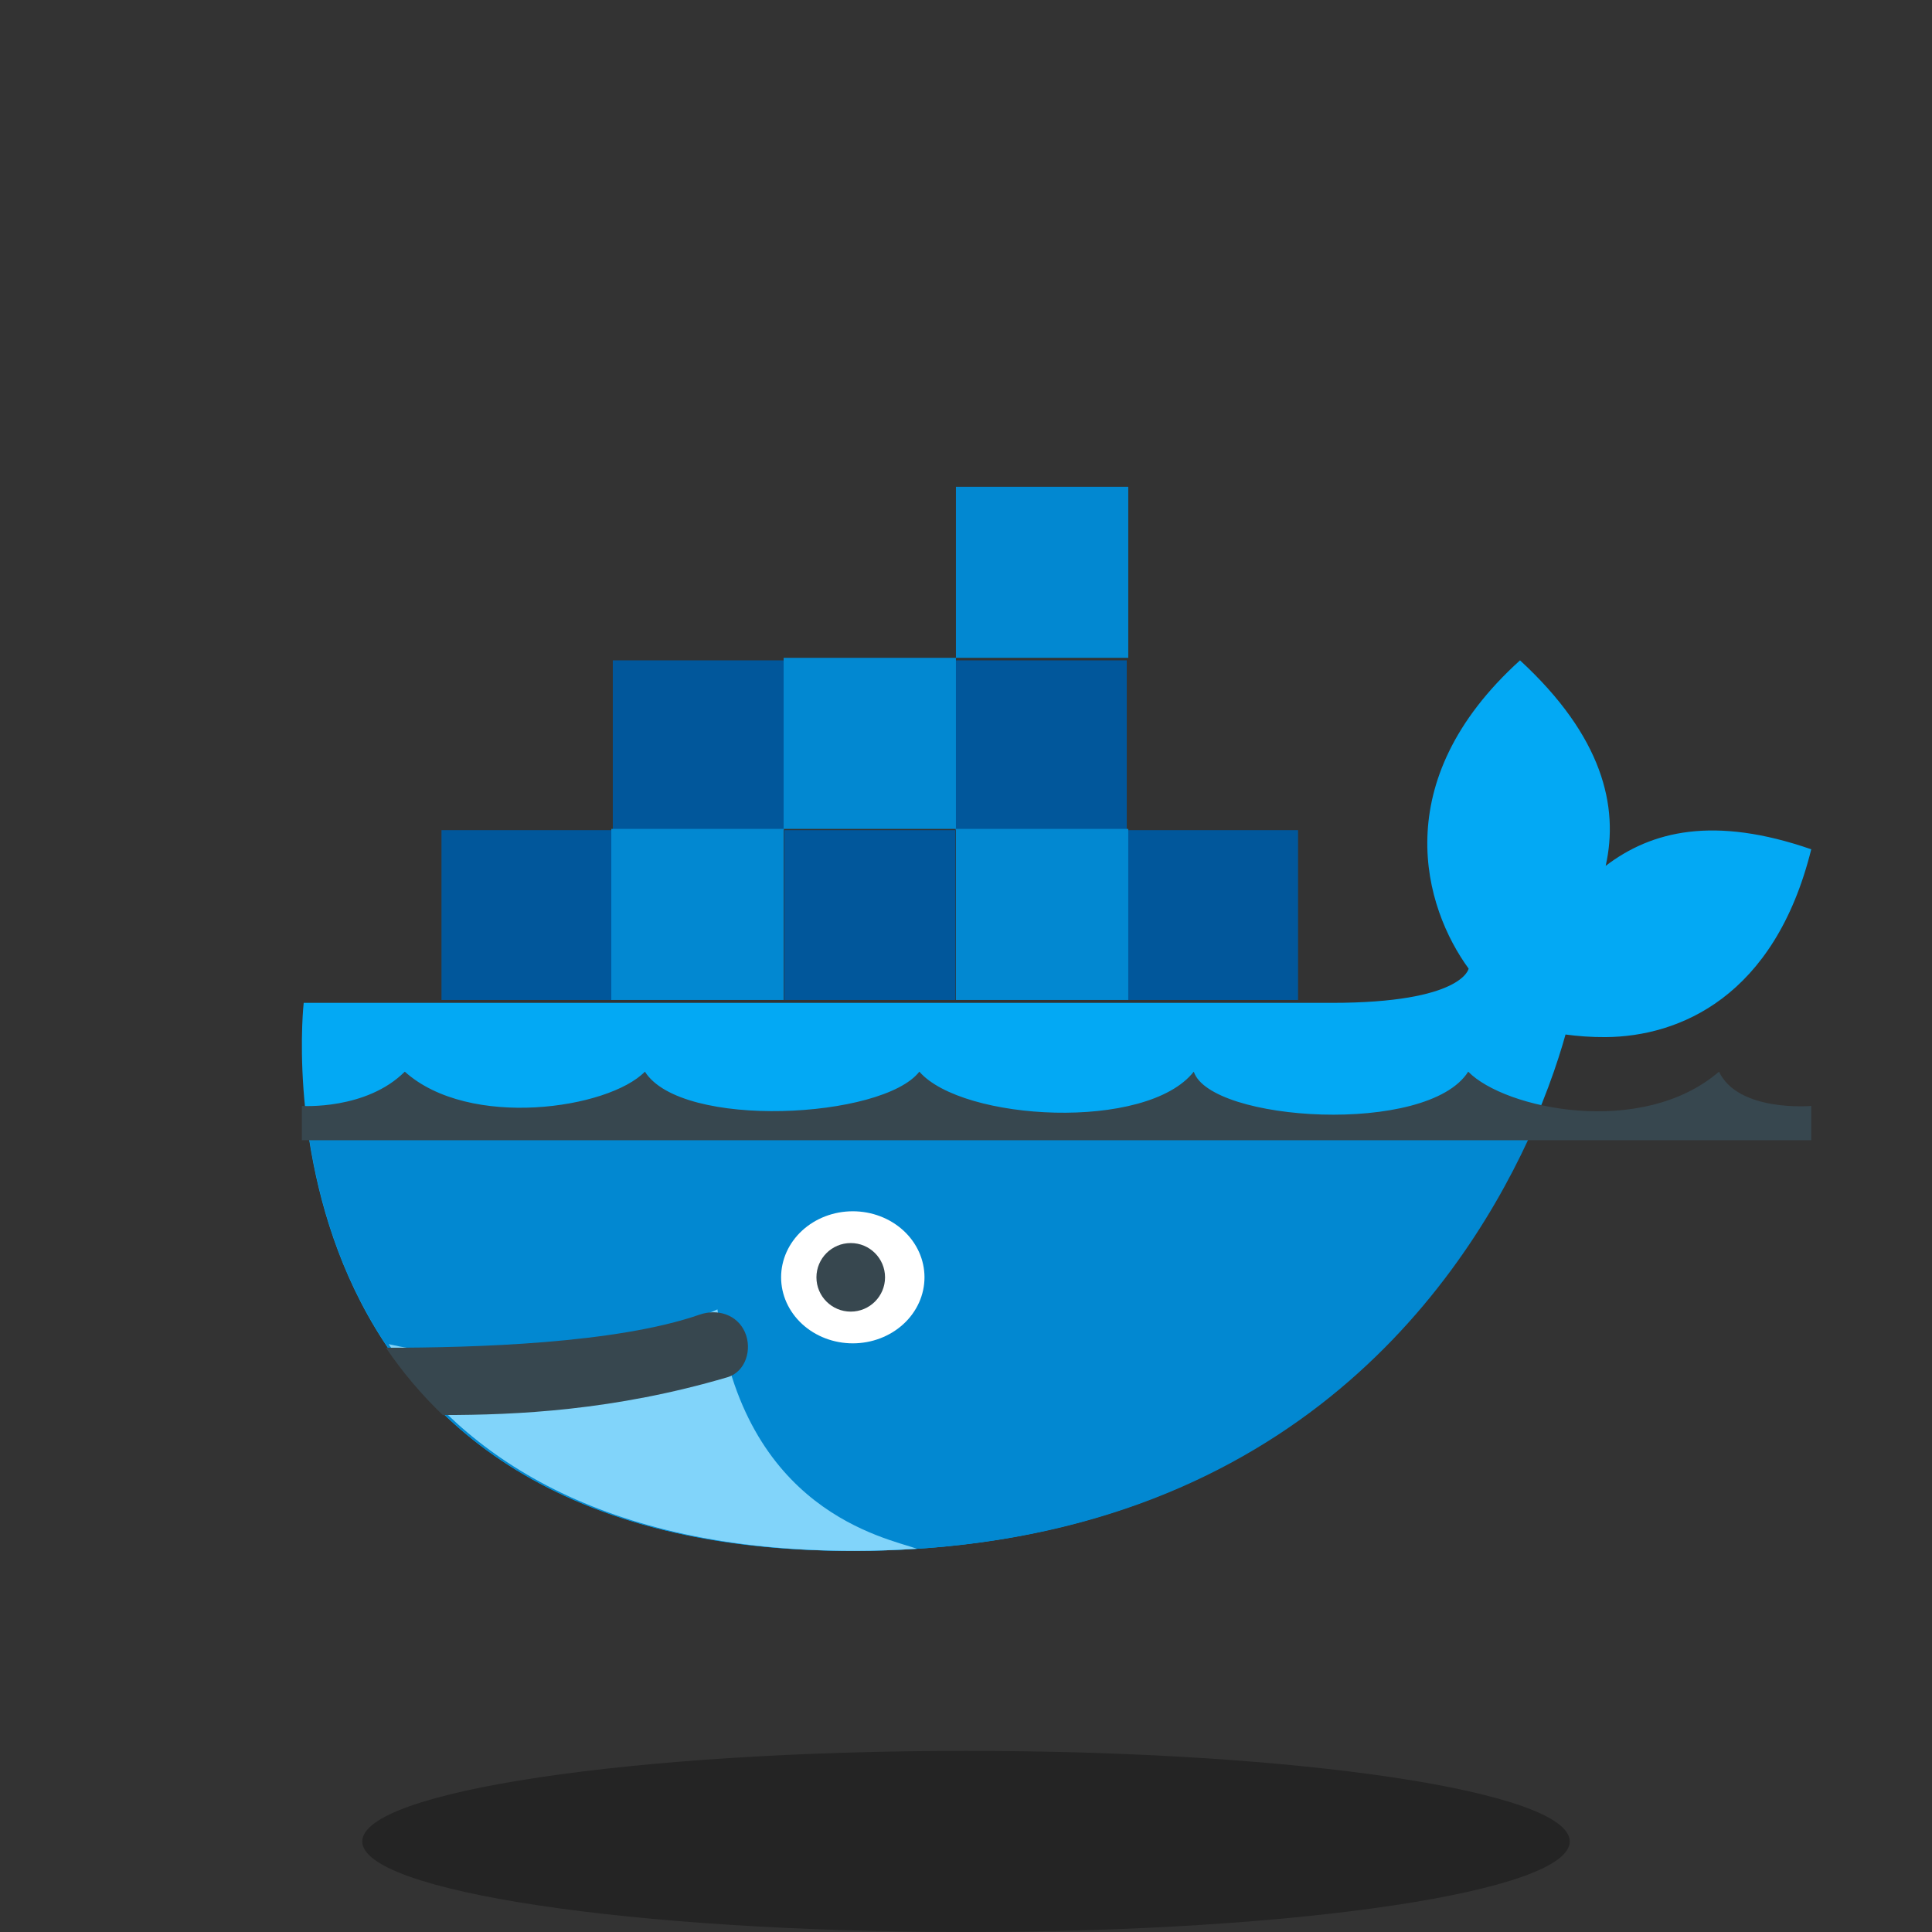<svg width="512" height="512" viewBox="0 0 512 512" fill="none" xmlns="http://www.w3.org/2000/svg">
<rect x="0" y="0" width="512" height="512" fill="#333333" stroke="none"/>
<path opacity="0.3" d="M256 512C344.366 512 416 501.255 416 488C416 474.745 344.366 464 256 464C167.634 464 96 474.745 96 488C96 501.255 167.634 512 256 512Z" fill="black"/>
<path d="M425.521 229.462C429.071 213.713 424.685 195.151 402.821 175C367.282 207.16 377.442 240.599 389.201 256.692C389.201 256.692 387.694 265.769 352.881 265.769C318.069 265.769 80.484 265.769 80.484 265.769C80.484 265.769 63.84 411 225.763 411C367.346 411 407.116 302.05 414.879 274.156C418.093 274.592 421.698 274.873 425.521 274.846C445.015 274.692 470.284 264.217 480 225.068C454.231 216.146 437.679 220.185 425.521 229.462Z" fill="#03A9F4"/>
<path d="M82 302C88.684 345.046 116.722 411 226.007 411C336.821 411 385.366 344.419 405 302H82Z" fill="#0288D1"/>
<path d="M243 410.433C234.631 407.489 196.864 400.467 190.133 347C151.847 364.033 117.927 359.571 103 356.216C122.666 385.738 159.124 411 226.518 411C232.185 411 237.651 410.781 243 410.433Z" fill="#81D4FA"/>
<path d="M226 321C220.961 321 216.128 322.844 212.565 326.126C209.002 329.408 207 333.859 207 338.5C207 343.141 209.002 347.592 212.565 350.874C216.128 354.156 220.961 356 226 356C231.039 356 235.872 354.156 239.435 350.874C242.998 347.592 245 343.141 245 338.5C245 333.859 242.998 329.408 239.435 326.126C235.872 322.844 231.039 321 226 321Z" fill="white"/>
<path d="M197.4 353.015C199.436 357.603 197.582 363.572 192.764 364.989C162.755 373.828 136.891 375 117.336 375C111.482 369.377 106.482 363.381 102.282 357.167C125.782 357.167 163.282 356.077 185.409 348.391C190.155 346.738 195.364 348.41 197.4 353.015ZM80 293.085C80 293.085 97.046 294.22 107.273 284C124.318 299.335 161.273 293.884 170.909 284C180.573 299.335 233.982 296.491 243.636 284C255 297.064 303.864 299.898 316.364 284C320.718 297.273 378.355 301.024 389.091 284C398.736 293.884 435.118 301.606 455.555 284C460.682 294.792 480 293.085 480 293.085V302.169H80M216.364 338.507C216.364 343.522 220.436 347.592 225.455 347.592C230.473 347.592 234.545 343.522 234.545 338.507C234.545 333.493 230.473 329.423 225.455 329.423C220.436 329.423 216.364 333.493 216.364 338.507Z" fill="#37474F"/>
<path d="M162.4 265H117V220H162.4V265ZM253.2 220H207.8V265H253.2V220ZM344 220H298.6V265H344V220ZM207.8 175H162.4V220H207.8V175ZM298.6 175H253.2V220H298.6V175Z" fill="#01579B"/>
<path d="M207.667 265H162V219.667H207.667V265ZM299 219.667H253.333V265H299V219.667ZM299 129H253.333V174.333H299V129ZM253.333 174.333H207.667V219.667H253.333V174.333Z" fill="#0288D1"/>
</svg>
